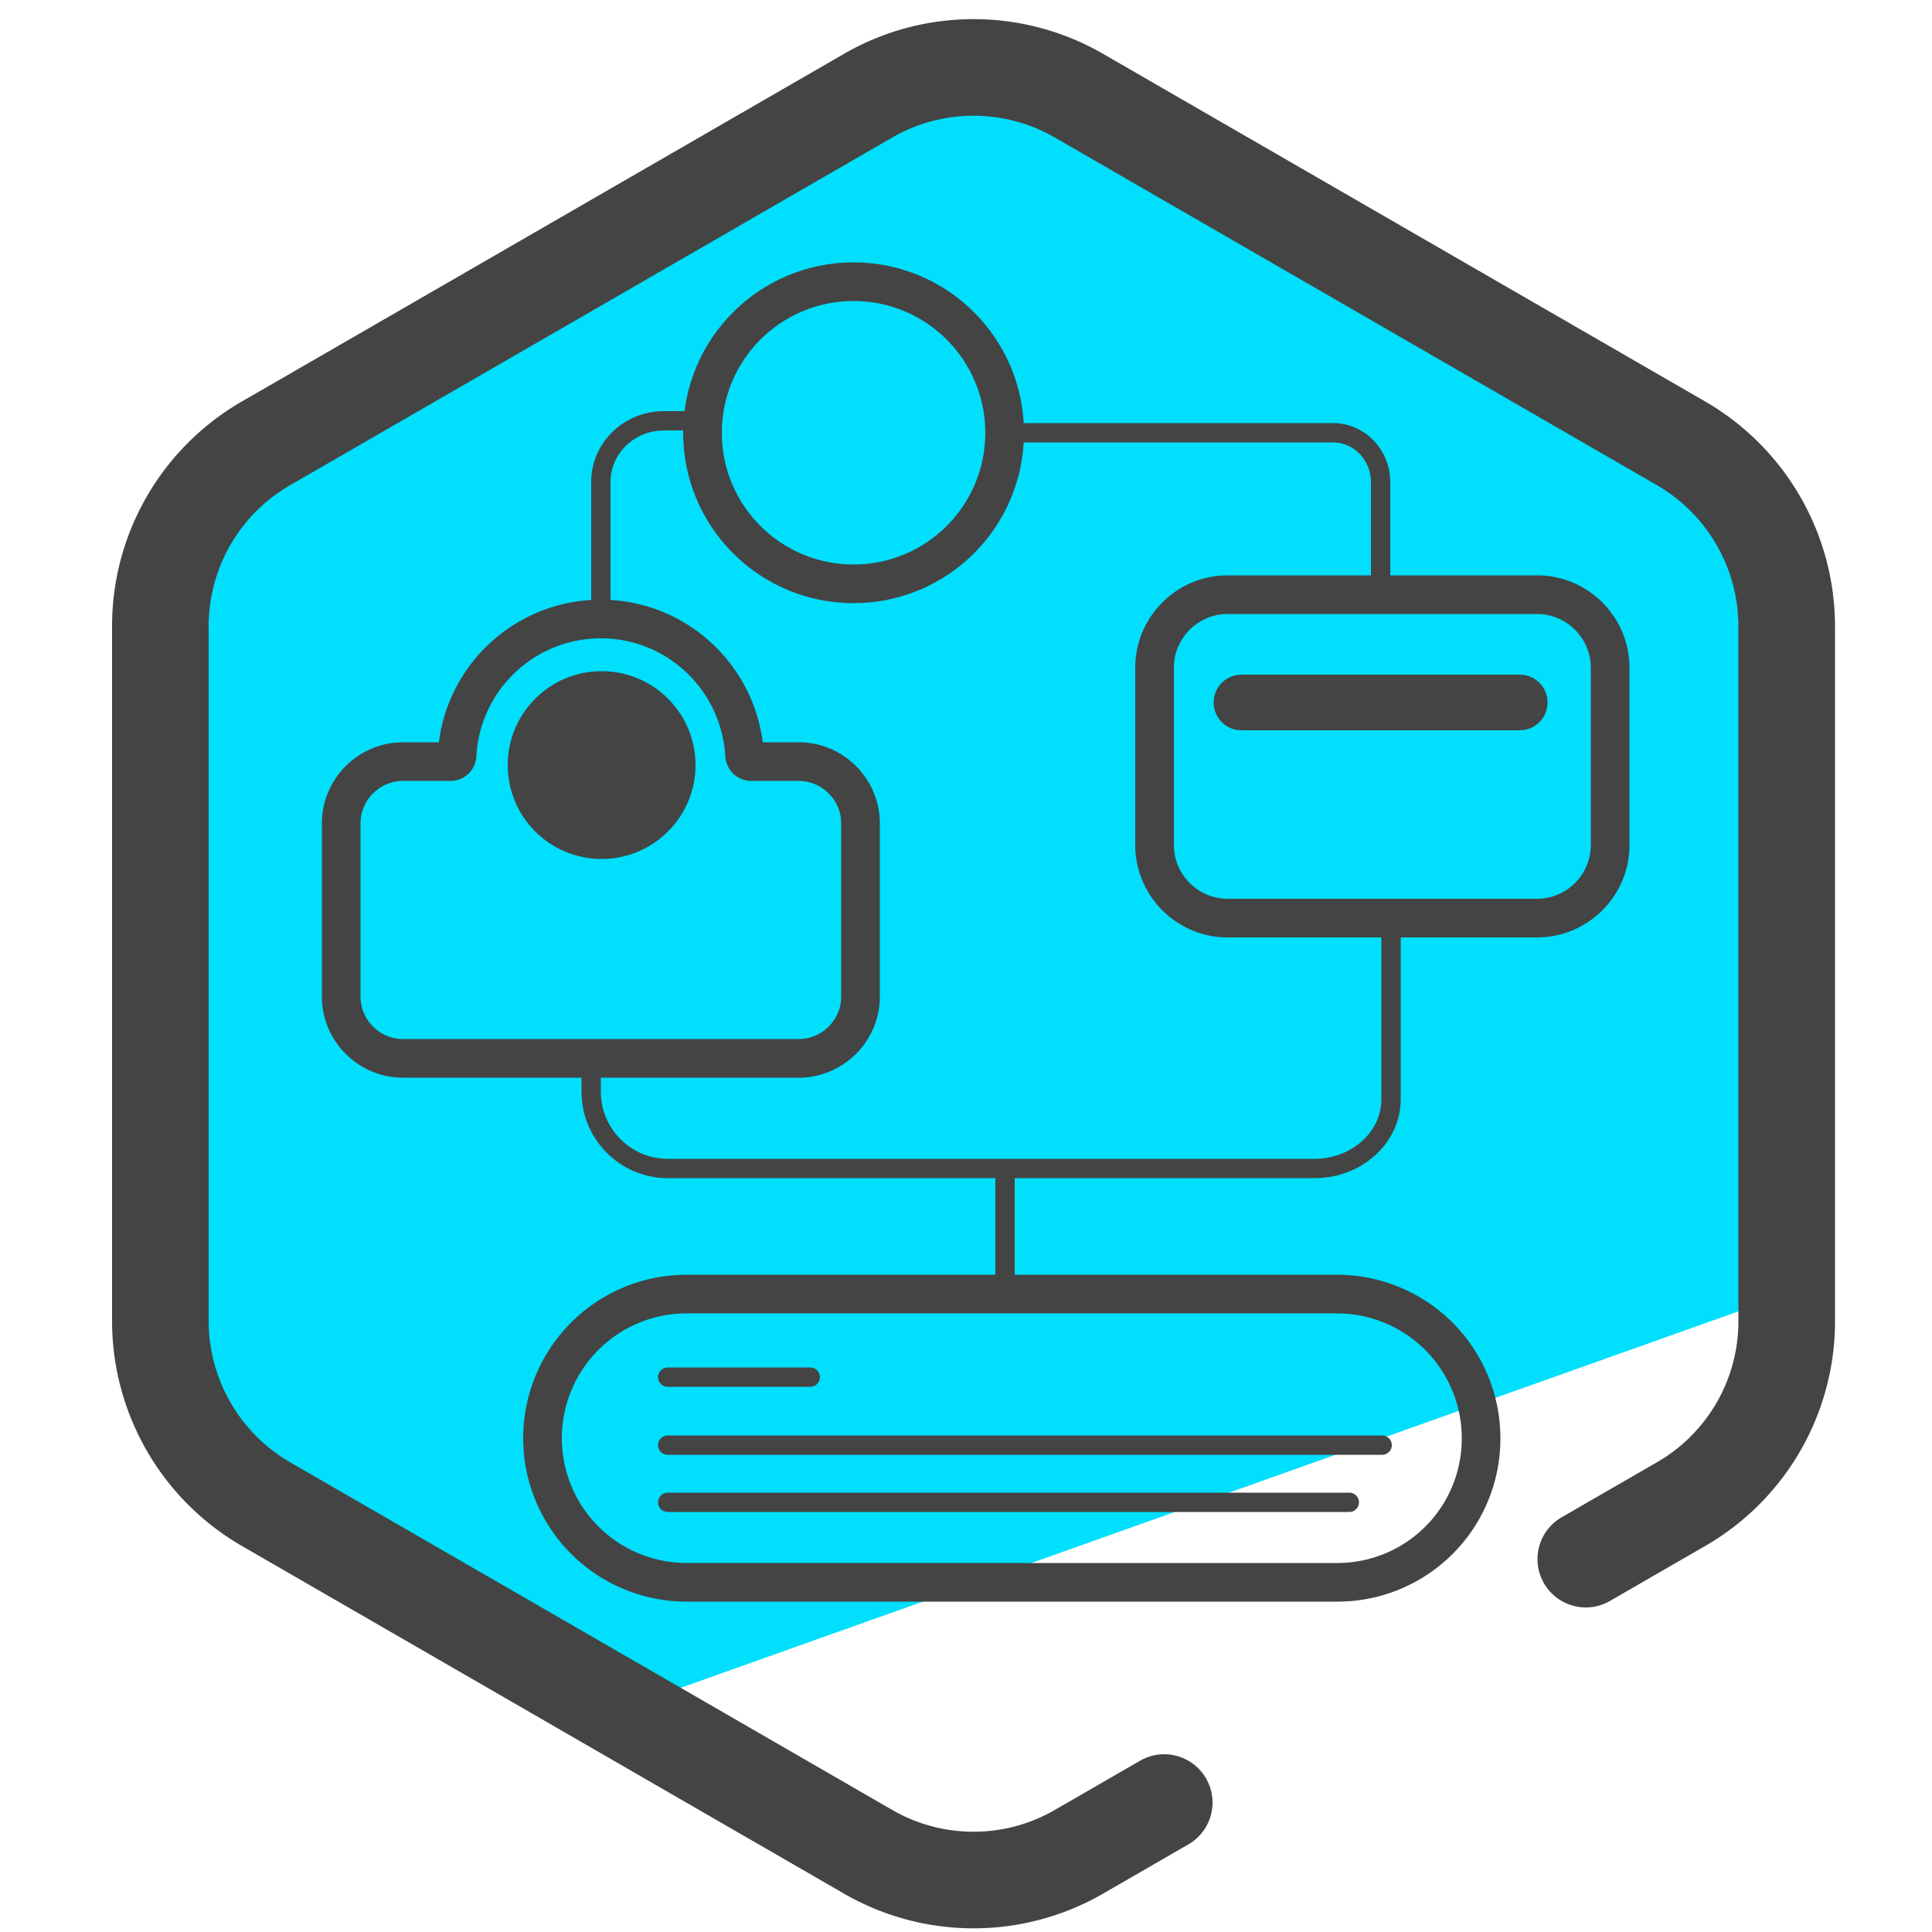 <svg xmlns="http://www.w3.org/2000/svg" id="Camada_3" x="0" y="0" version="1.1" viewBox="0 0 50 50" xml:space="preserve"><style>.st2,.st3{fill:none;stroke:#444;stroke-miterlimit:10}.st3{stroke-width:.5}.st4{fill:#444}</style><path fill="#00dffc" d="M44.87 12.6l-5.63-3.59-7.67-4.43-5.97-2.83c-3.2 0-21.45 8.94-21.45 12.14l-.53 7.8.53 15.13 11.5 7.56 31.02-11.04c.74-.43-.81-18.75-1.8-20.74z"/><path fill="none" stroke="#444" stroke-linecap="round" stroke-linejoin="round" stroke-miterlimit="10" stroke-width="2.5" d="M30.13 46.65l-2.2 1.27c-1.69.98-3.78.98-5.47 0L6.89 38.93a5.48 5.48 0 01-2.74-4.74V16.21a5.46 5.46 0 012.74-4.74l15.57-8.99c1.69-.98 3.78-.98 5.47 0l15.57 8.99a5.48 5.48 0 012.74 4.74v17.98a5.46 5.46 0 01-2.74 4.74l-2.46 1.42"/><path d="M20.67 19.71h-1.23c-.09 0-.16-.07-.17-.16-.11-1.97-1.73-3.53-3.72-3.53s-3.62 1.56-3.72 3.53c-.01.09-.08.16-.17.16h-1.23c-.88 0-1.6.72-1.6 1.6v4.48c0 .88.72 1.6 1.6 1.6h10.24c.88 0 1.6-.72 1.6-1.6v-4.48c0-.88-.72-1.6-1.6-1.6zm19.11 4.05h-8.01c-1.04 0-1.89-.85-1.89-1.89v-4.59c0-1.04.85-1.89 1.89-1.89h8.01c1.04 0 1.89.85 1.89 1.89v4.59c0 1.04-.85 1.89-1.89 1.89zM34.6 40.95H17.77a3.73 3.73 0 010-7.46H34.6a3.73 3.73 0 013.73 3.73 3.717 3.717 0 01-3.73 3.73z" class="st2"/><path d="M15.3 27.63v.63c0 1.09.89 1.98 1.98 1.98h8.73v3.15M36 23.4v5.05c0 .99-.89 1.79-1.98 1.79h-8.01" class="st3"/><circle cx="22.09" cy="11.2" r="3.91" class="st2"/><path d="M15.55 16.02v-3.55c0-.87.73-1.58 1.63-1.58h.55m8.28.31h8.49c.68 0 1.23.57 1.23 1.28v2.72" class="st3"/><path d="M39.33 18.9h-7.2c-.4 0-.72-.32-.72-.72 0-.4.32-.72.72-.72h7.2c.4 0 .72.32.72.72 0 .4-.32.72-.72.72z" class="st4"/><circle cx="15.57" cy="19.8" r="2.43" class="st4"/><path fill="none" stroke="#444" stroke-linecap="round" stroke-linejoin="round" stroke-miterlimit="10" stroke-width=".5" d="M17.28 35.64h3.69m-3.69 1.76h18.49m-18.49 1.48h17.64"/></svg>